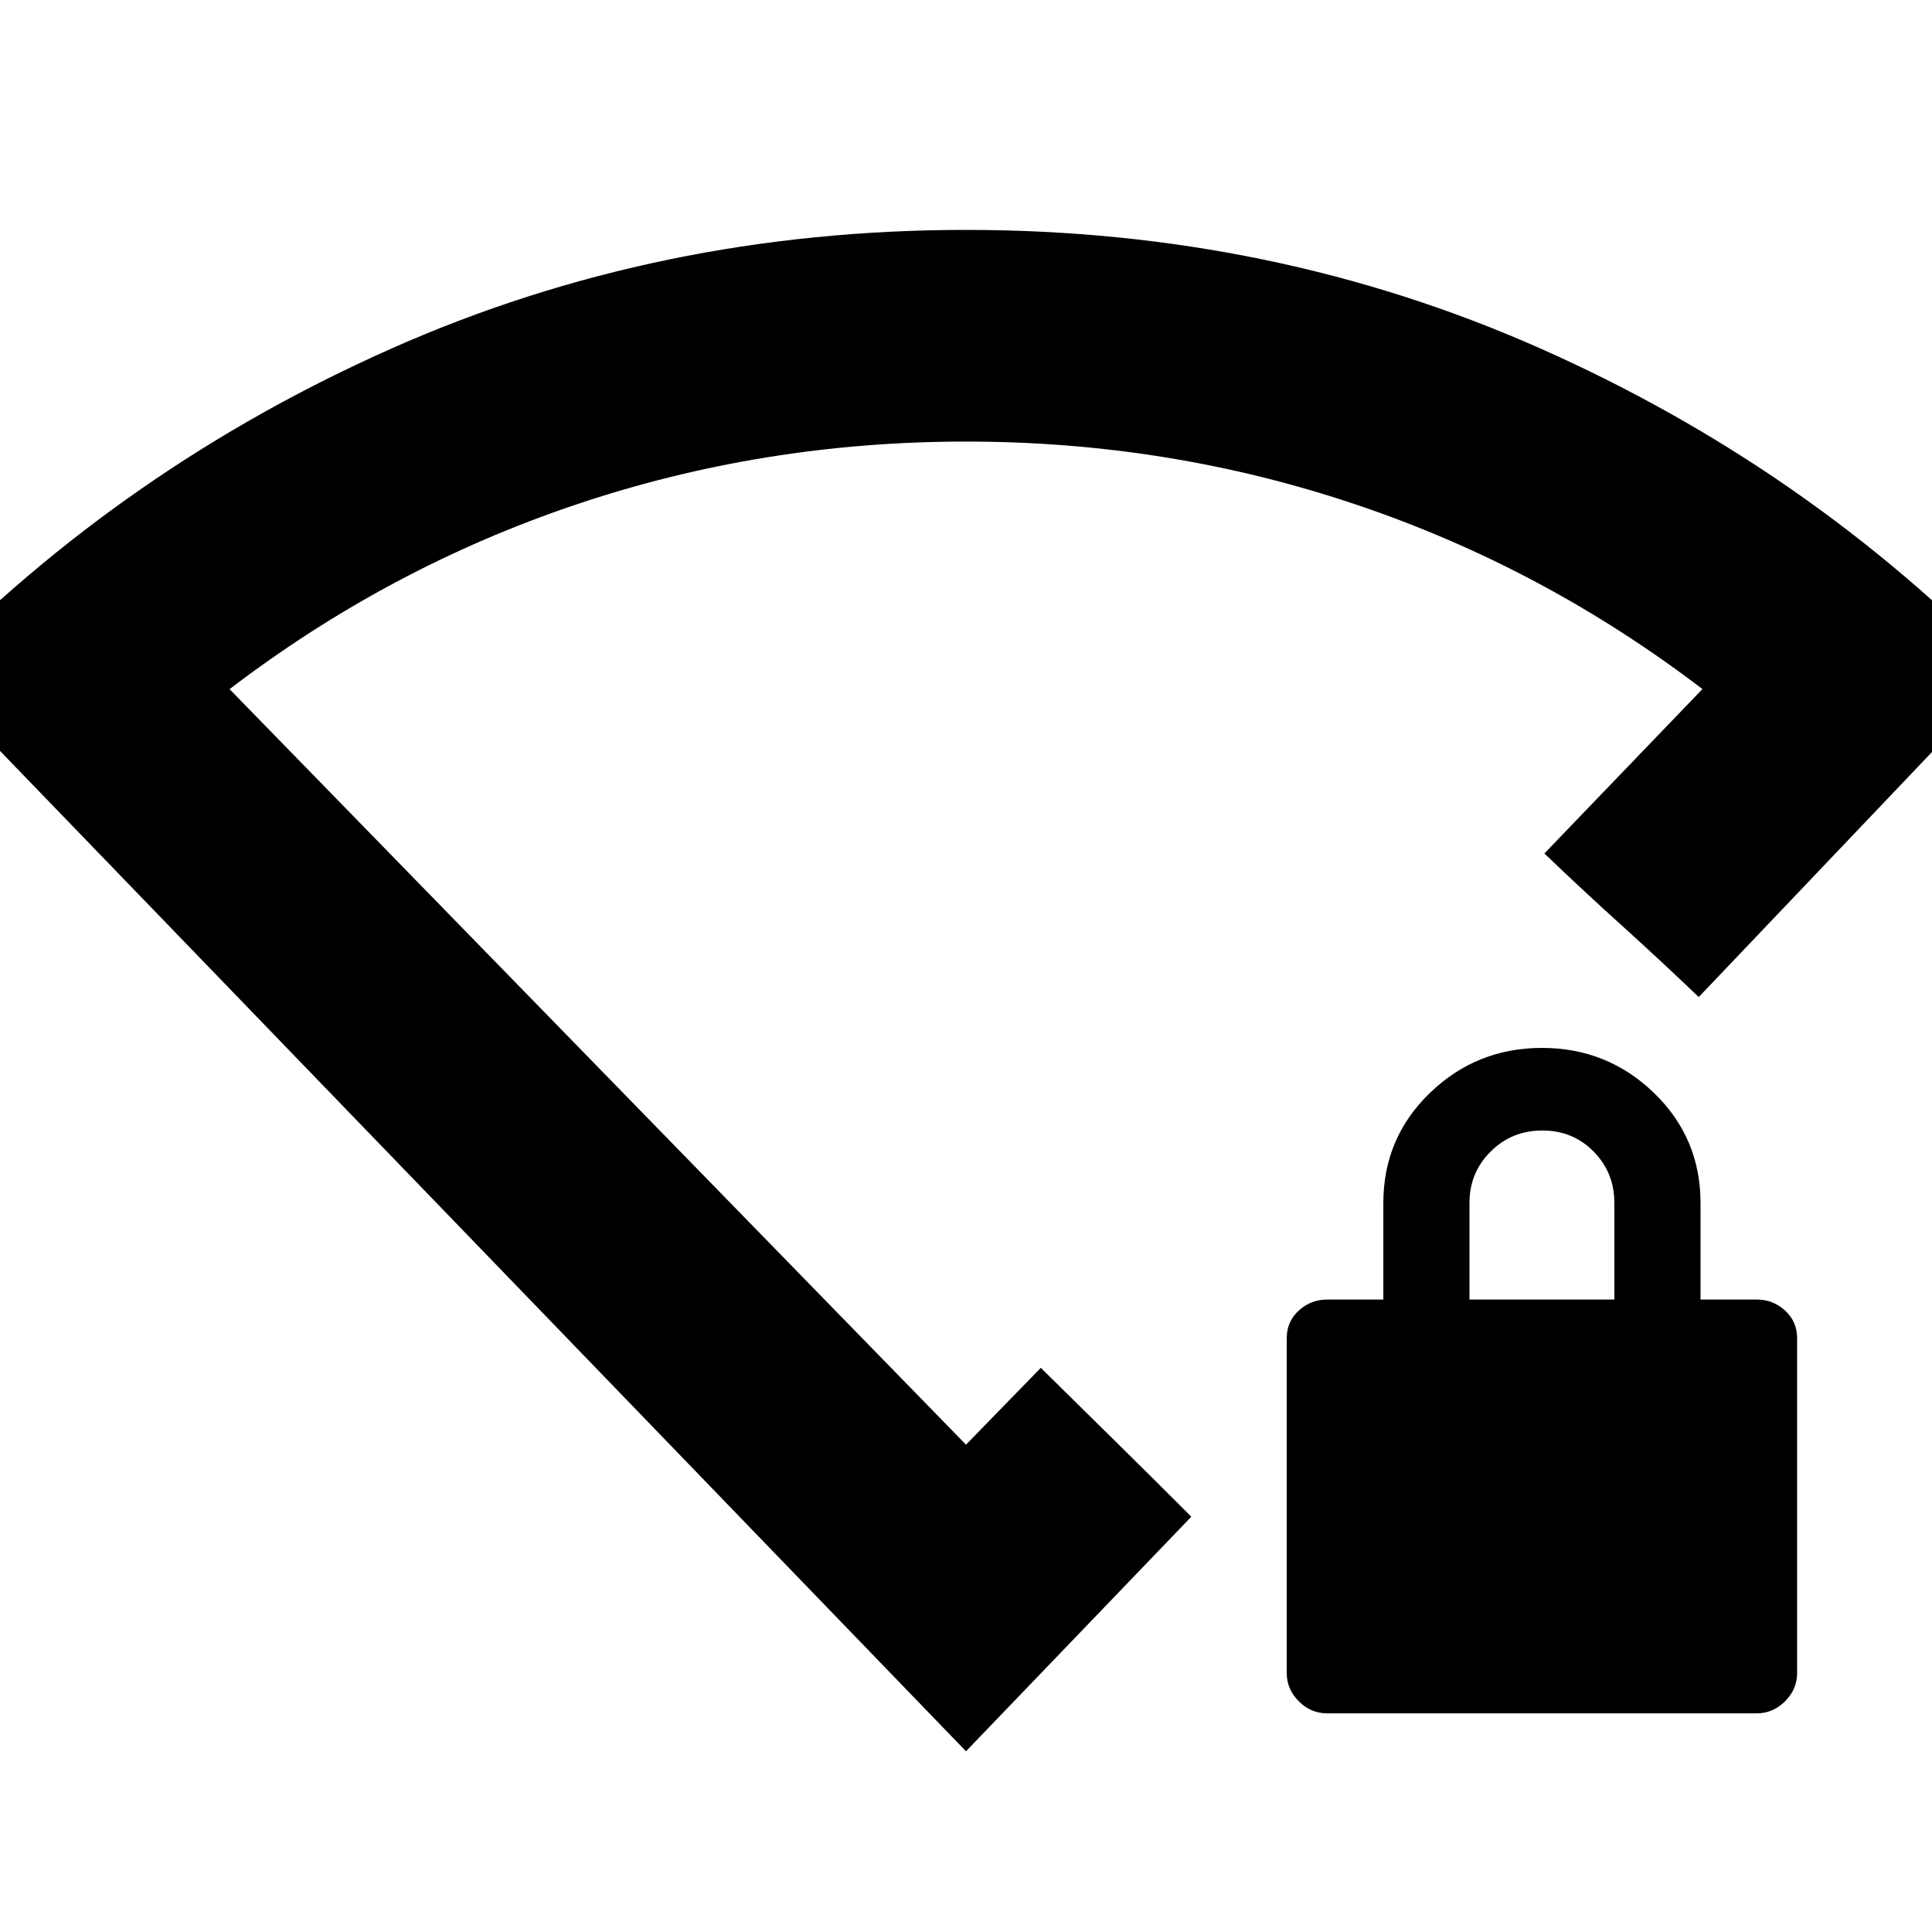 <svg xmlns="http://www.w3.org/2000/svg" height="20" viewBox="0 -960 960 960" width="20"><path d="M659.41-108.65q-8.07 0-14.05-5.99-5.99-5.99-5.99-14.06v-166.28q0-8.37 5.99-13.82 5.98-5.46 14.05-5.46h27.96v-48q0-32.31 23.15-54.68 23.15-22.36 55.66-22.36 32.52 0 55.66 22.36 23.14 22.37 23.14 54.68v48h27.95q8.07 0 14.06 5.46 5.99 5.45 5.99 13.82v166.28q0 8.07-5.99 14.06t-14.06 5.99H659.41Zm70.76-205.61h72v-48q0-15.06-10.29-25.53t-25.5-10.47q-15.21 0-25.71 10.47t-10.5 25.53v48ZM480-89.8-37.54-625.76q99.48-102.22 232.19-161.11 132.7-58.89 285.35-58.89 152.65 0 285.35 58.89 132.71 58.89 232.19 161.11L844.09-464.57q-19.68-18.82-38.35-35.67t-38.35-35.67l78.54-81.7q-79.13-60.37-172.1-91.67-92.98-31.31-193.83-31.31-100.84 0-193.82 31.31-92.98 31.3-172.11 91.71L480-242.15l37.17-38.18q18.87 18.59 37.44 36.88 18.58 18.29 37.35 37.1L480-89.8Zm0-401.57Z"/></svg>